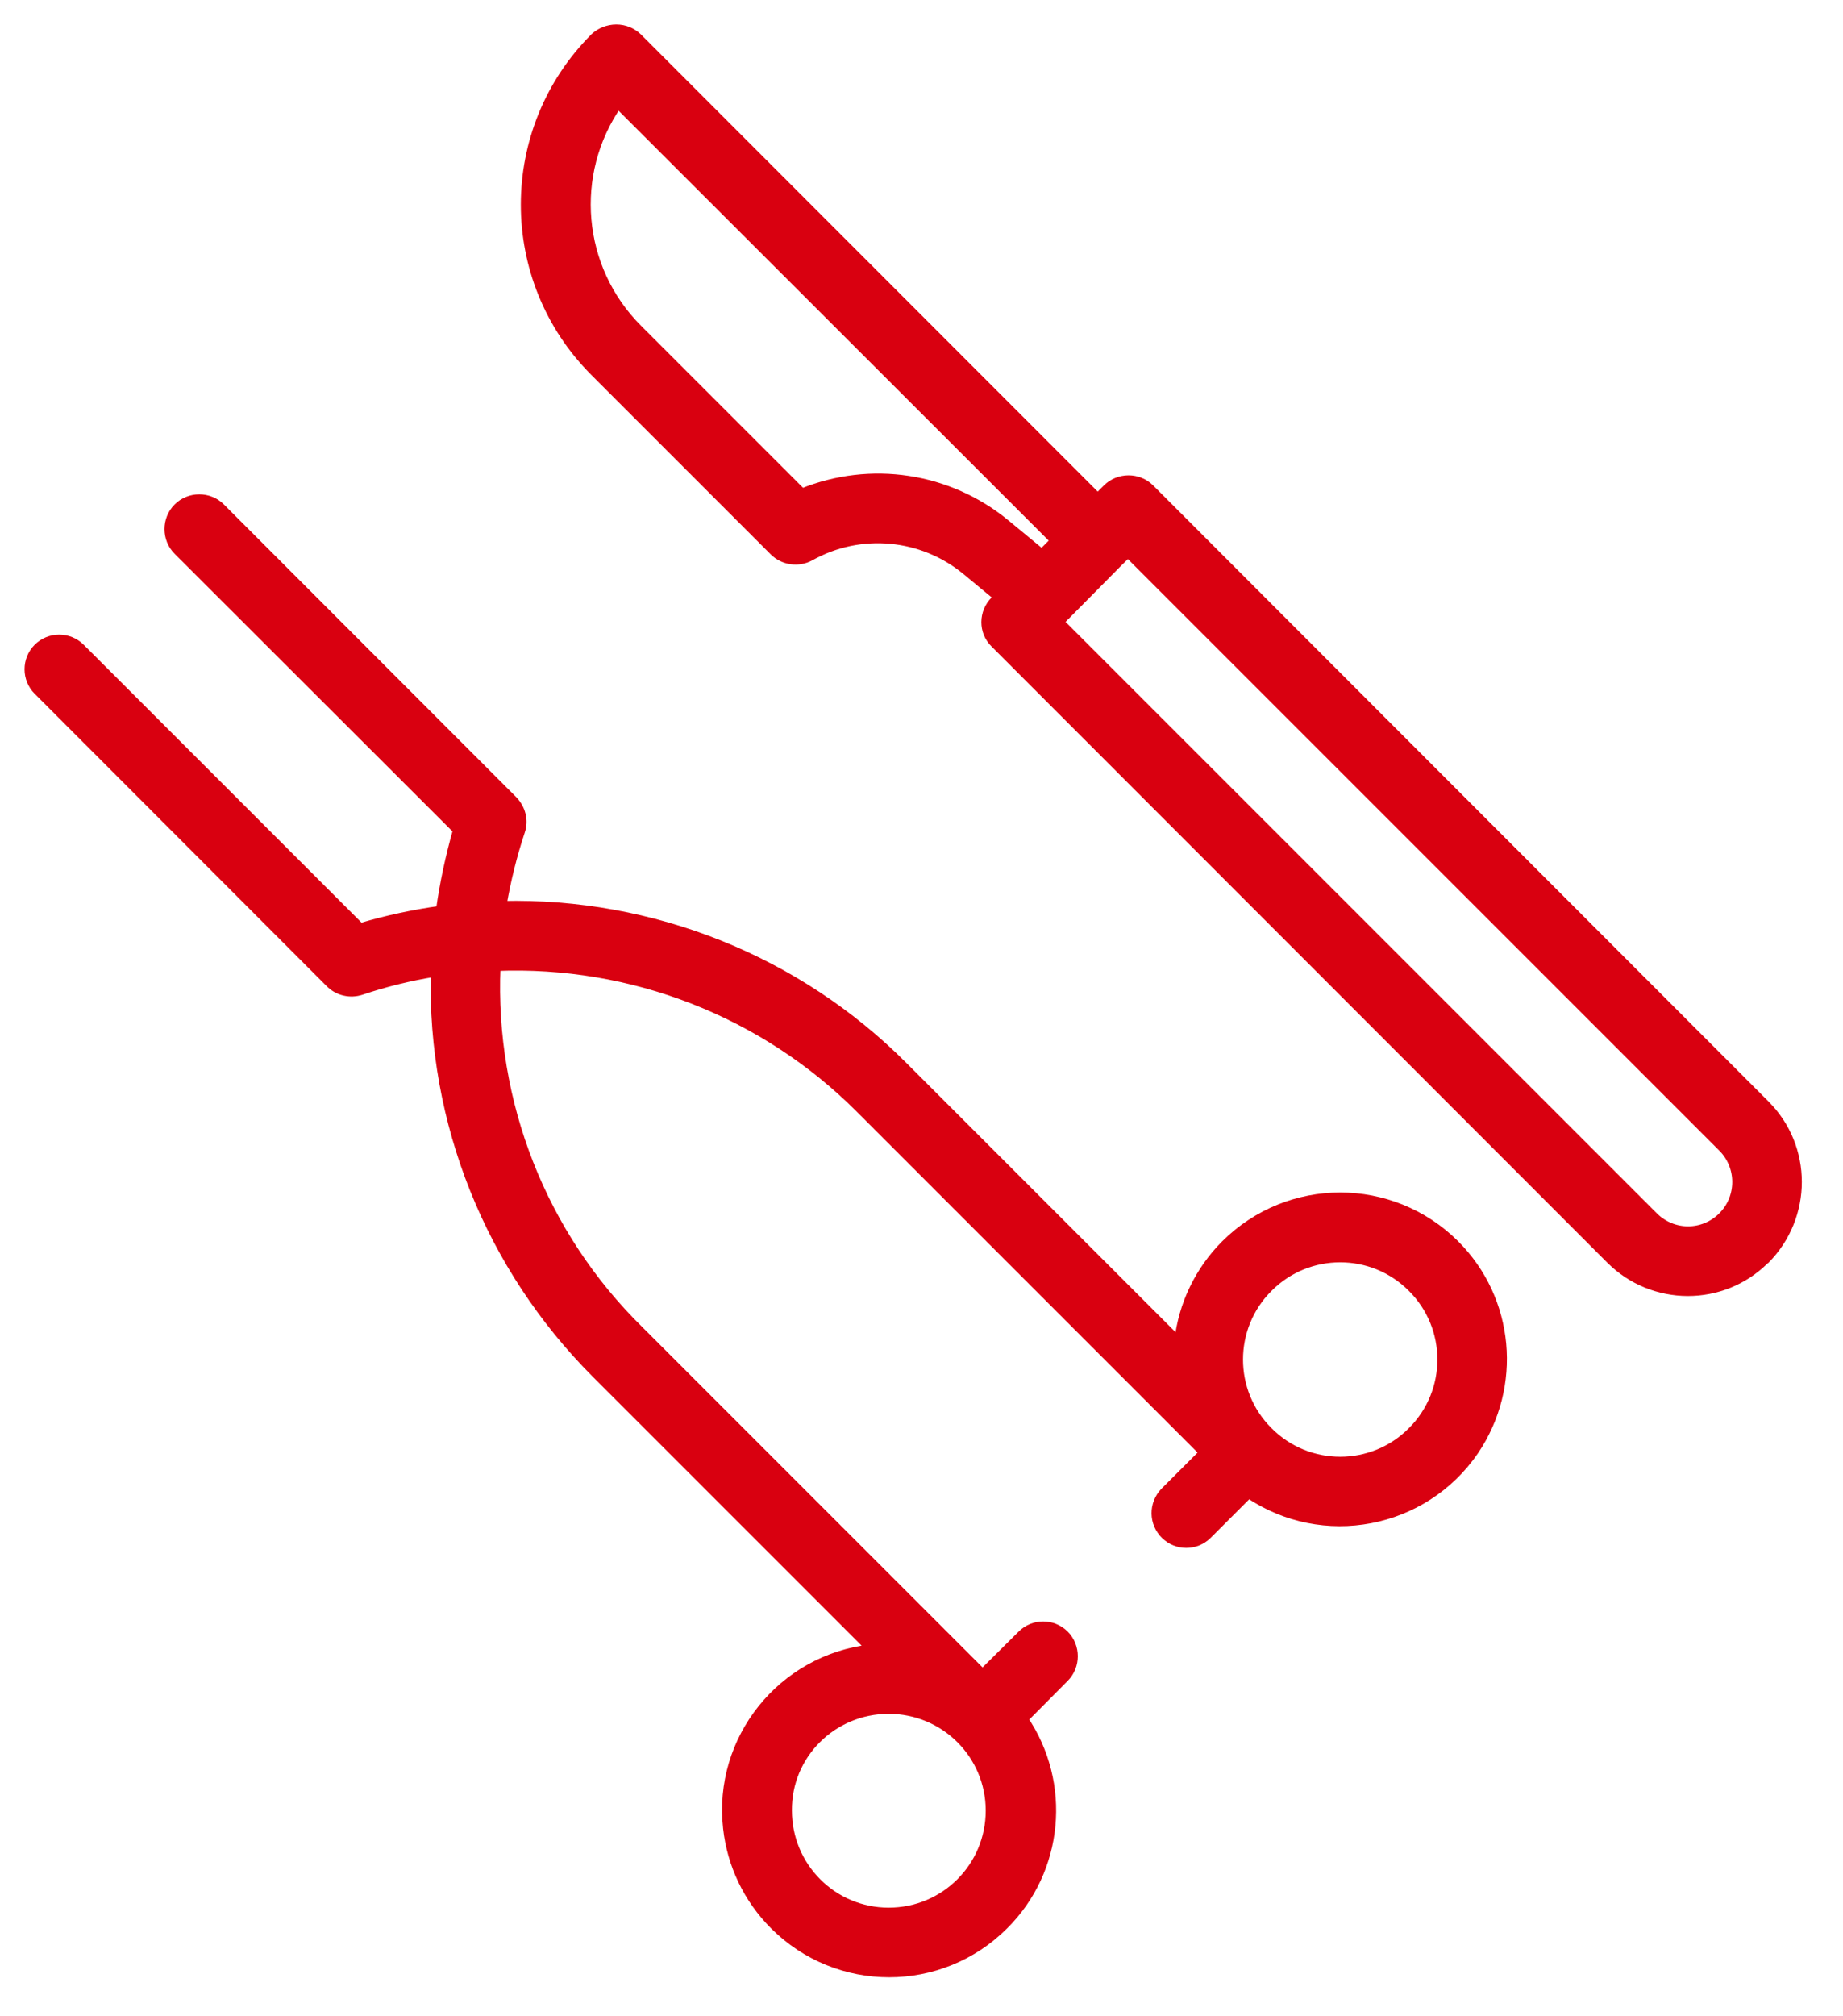<svg xmlns="http://www.w3.org/2000/svg" viewBox="0 0 64 70" width="64" height="70">
	<defs>
		<clipPath clipPathUnits="userSpaceOnUse" id="cp1">
			<path d="M-1109 -1188L257 -1188L257 3101L-1109 3101Z" />
		</clipPath>
	</defs>
	<style>
		tspan { white-space:pre }
		.shp0 { fill: #d90010;stroke: #d90010;stroke-width: 0.3 } 
	</style>
	<g id="01 Home" clip-path="url(#cp1)">
		<g id="scalpel">
			<g id="Group 61">
				<g id="Group 60">
					<path id="Path 73" fill-rule="evenodd" class="shp0" d="M51.2 50.37C49.44 52.94 45.94 53.61 43.36 51.86L41.93 53.29C41.52 53.69 40.87 53.69 40.46 53.29C40.04 52.88 40.03 52.22 40.44 51.79L41.8 50.43L29.87 38.5C26.54 35.16 21.95 33.37 17.23 33.56C17.03 38.28 18.83 42.87 22.19 46.17L34.12 58.1L35.48 56.75C35.89 56.34 36.56 56.34 36.97 56.75C37.38 57.16 37.38 57.84 36.97 58.25L35.55 59.68C37.07 61.92 36.79 64.93 34.87 66.84C32.66 69.05 29.09 69.05 26.88 66.84C25.97 65.93 25.4 64.74 25.26 63.47C24.91 60.38 27.15 57.59 30.24 57.24L20.68 47.68C17 43.99 14.98 38.97 15.11 33.76C14.24 33.9 13.38 34.11 12.55 34.39C12.16 34.52 11.74 34.42 11.46 34.14L1.31 23.98C0.9 23.57 0.9 22.9 1.31 22.49C1.72 22.08 2.39 22.08 2.8 22.49L12.51 32.2C13.42 31.93 14.35 31.73 15.29 31.6C15.42 30.66 15.62 29.74 15.88 28.82L6.17 19.12C5.76 18.71 5.76 18.03 6.17 17.62C6.58 17.21 7.26 17.21 7.67 17.62L17.82 27.78C18.1 28.07 18.21 28.48 18.08 28.86C17.8 29.7 17.59 30.56 17.44 31.43C22.65 31.31 27.69 33.32 31.37 37.01L40.93 46.57C41.07 45.3 41.64 44.11 42.55 43.2C44.76 41 48.32 41 50.53 43.2C52.45 45.12 52.72 48.12 51.2 50.37ZM30.86 59.35C28.91 59.35 27.33 60.92 27.35 62.86C27.35 64.81 28.92 66.38 30.86 66.38C32.81 66.38 34.38 64.81 34.38 62.86C34.38 60.92 32.81 59.35 30.86 59.35ZM49.03 44.71C47.66 43.33 45.42 43.33 44.05 44.71C42.67 46.08 42.67 48.32 44.05 49.69C45.42 51.07 47.66 51.07 49.03 49.69C50.41 48.32 50.41 46.08 49.03 44.71Z" />
				</g>
			</g>
			<g id="Group 63">
				<g id="Group 62">
					<path id="Path 74" fill-rule="evenodd" class="shp0" d="M61.31 43.73L61.29 43.74C59.81 45.22 57.4 45.21 55.92 43.73L34.54 22.34C34.12 21.93 34.13 21.26 34.54 20.85L34.66 20.73L33.56 19.82C32.03 18.55 29.87 18.35 28.14 19.32C27.72 19.55 27.2 19.47 26.87 19.14L20.64 12.91C17.43 9.7 17.44 4.5 20.64 1.3C20.84 1.11 21.12 1 21.4 1C21.69 1 21.95 1.11 22.15 1.3L38.12 17.28L38.44 16.96C38.85 16.55 39.53 16.55 39.94 16.96L61.31 38.35C62.79 39.83 62.79 42.23 61.31 43.73ZM36.63 18.77L21.46 3.61C19.77 6.03 20.06 9.32 22.15 11.41L27.85 17.11C30.23 16.14 32.94 16.55 34.92 18.18L36.18 19.22L36.63 18.77ZM59.8 39.83L39.17 19.2L38.85 19.51L36.99 21.39C36.99 21.39 36.97 21.4 36.96 21.42L36.79 21.59L57.42 42.22C57.43 42.23 57.43 42.23 57.43 42.23C58.09 42.89 59.15 42.89 59.81 42.23C60.47 41.57 60.47 40.49 59.8 39.83Z" />
				</g>
			</g>
		</g>
	</g>
</svg>